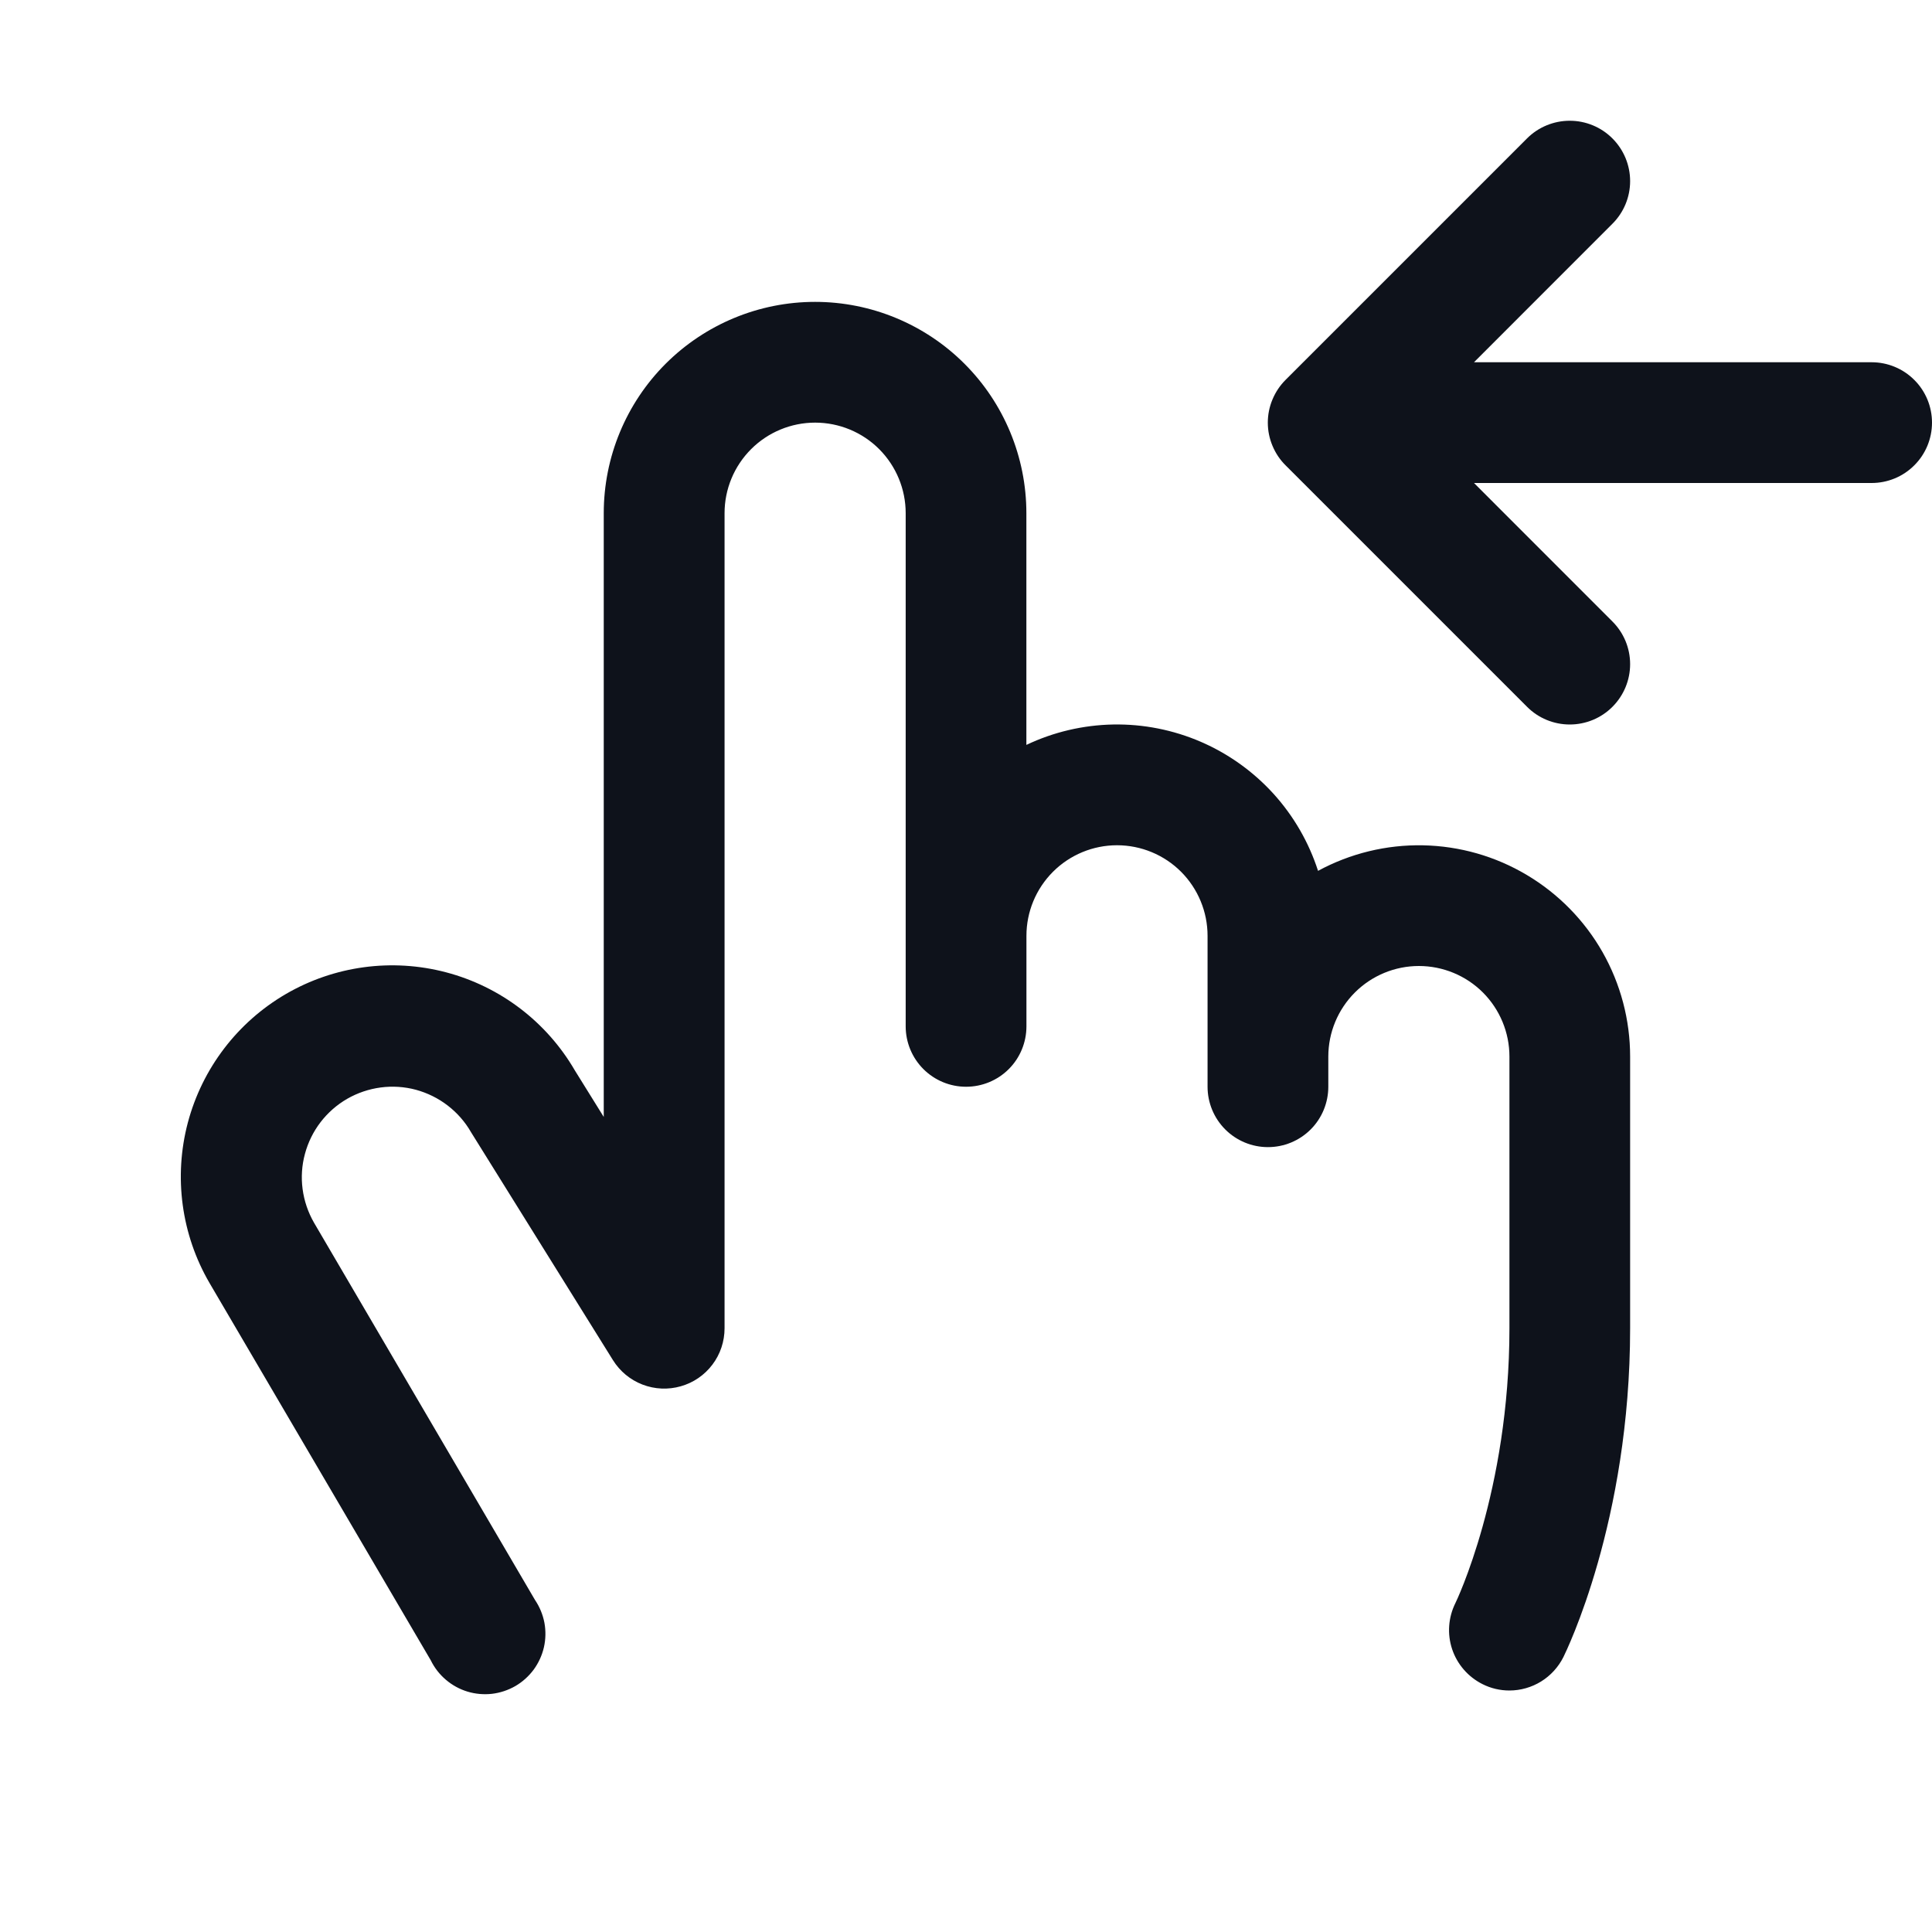 <svg width="32" height="32" viewBox="0 0 32 32" fill="none" xmlns="http://www.w3.org/2000/svg">
<path d="M27 17.5V22C27 25.199 25.939 27.356 25.894 27.448C25.811 27.613 25.683 27.753 25.525 27.851C25.367 27.948 25.186 28 25 28C24.845 28 24.692 27.964 24.554 27.894C24.317 27.775 24.136 27.567 24.052 27.316C23.968 27.064 23.988 26.79 24.106 26.552C24.114 26.538 25.001 24.701 25.001 22V17.5C25.001 17.102 24.843 16.721 24.562 16.439C24.281 16.158 23.899 16 23.501 16C23.104 16 22.722 16.158 22.441 16.439C22.159 16.721 22.001 17.102 22.001 17.5V18C22.001 18.265 21.896 18.52 21.709 18.707C21.521 18.895 21.267 19 21.001 19C20.736 19 20.482 18.895 20.294 18.707C20.107 18.52 20.001 18.265 20.001 18V15.5C20.001 15.102 19.843 14.721 19.562 14.439C19.281 14.158 18.899 14 18.501 14C18.104 14 17.722 14.158 17.441 14.439C17.159 14.721 17.001 15.102 17.001 15.5V17C17.001 17.265 16.896 17.52 16.709 17.707C16.521 17.895 16.267 18 16.001 18C15.736 18 15.482 17.895 15.294 17.707C15.107 17.52 15.001 17.265 15.001 17V8.5C15.001 8.102 14.843 7.721 14.562 7.439C14.281 7.158 13.899 7 13.501 7C13.104 7 12.722 7.158 12.441 7.439C12.159 7.721 12.001 8.102 12.001 8.5V22C12.001 22.217 11.931 22.429 11.8 22.602C11.669 22.776 11.485 22.902 11.276 22.961C11.067 23.021 10.845 23.011 10.642 22.933C10.439 22.855 10.268 22.713 10.153 22.529L7.818 18.779L7.8 18.75C7.702 18.579 7.57 18.43 7.414 18.31C7.258 18.19 7.079 18.102 6.889 18.05C6.699 17.999 6.5 17.986 6.305 18.012C6.109 18.038 5.921 18.102 5.75 18.2C5.579 18.299 5.43 18.43 5.31 18.586C5.19 18.742 5.102 18.921 5.051 19.111C4.999 19.301 4.986 19.5 5.012 19.695C5.038 19.891 5.102 20.079 5.2 20.25L8.861 26.5C8.938 26.614 8.991 26.742 9.017 26.877C9.042 27.012 9.039 27.151 9.009 27.284C8.978 27.418 8.92 27.544 8.839 27.655C8.757 27.765 8.654 27.858 8.535 27.927C8.416 27.995 8.284 28.039 8.148 28.055C8.012 28.07 7.874 28.058 7.742 28.018C7.611 27.978 7.489 27.911 7.385 27.822C7.28 27.733 7.195 27.623 7.135 27.5L3.47 21.25C3.003 20.448 2.874 19.492 3.111 18.595C3.349 17.697 3.933 16.931 4.735 16.464C5.538 15.997 6.493 15.868 7.39 16.105C8.288 16.342 9.054 16.926 9.521 17.729L10 18.5V8.5C10 7.572 10.369 6.681 11.025 6.025C11.682 5.369 12.572 5 13.5 5C14.428 5 15.319 5.369 15.975 6.025C16.631 6.681 17 7.572 17 8.5V12.338C17.45 12.124 17.941 12.009 18.439 12C18.937 11.991 19.431 12.089 19.888 12.286C20.346 12.484 20.756 12.777 21.091 13.145C21.426 13.514 21.678 13.95 21.831 14.424C22.364 14.135 22.963 13.989 23.57 14.001C24.176 14.013 24.769 14.182 25.29 14.493C25.811 14.803 26.243 15.243 26.543 15.77C26.842 16.297 27 16.893 27 17.5ZM31 6H24.414L26.706 3.707C26.894 3.52 27 3.266 27 3C27 2.735 26.895 2.481 26.707 2.293C26.52 2.105 26.265 2 26 2C25.735 2 25.48 2.105 25.293 2.292L21.293 6.292C21.2 6.385 21.126 6.496 21.076 6.617C21.025 6.738 20.999 6.869 20.999 7C20.999 7.131 21.025 7.262 21.076 7.383C21.126 7.504 21.2 7.615 21.293 7.707L25.293 11.707C25.48 11.895 25.735 12 26 12C26.265 12 26.52 11.895 26.707 11.707C26.895 11.519 27 11.265 27 11C27 10.734 26.894 10.48 26.706 10.293L24.414 8H31C31.265 8 31.52 7.895 31.707 7.707C31.895 7.52 32 7.265 32 7C32 6.735 31.895 6.48 31.707 6.293C31.52 6.105 31.265 6 31 6Z" fill="#0E121B"/>
</svg>
